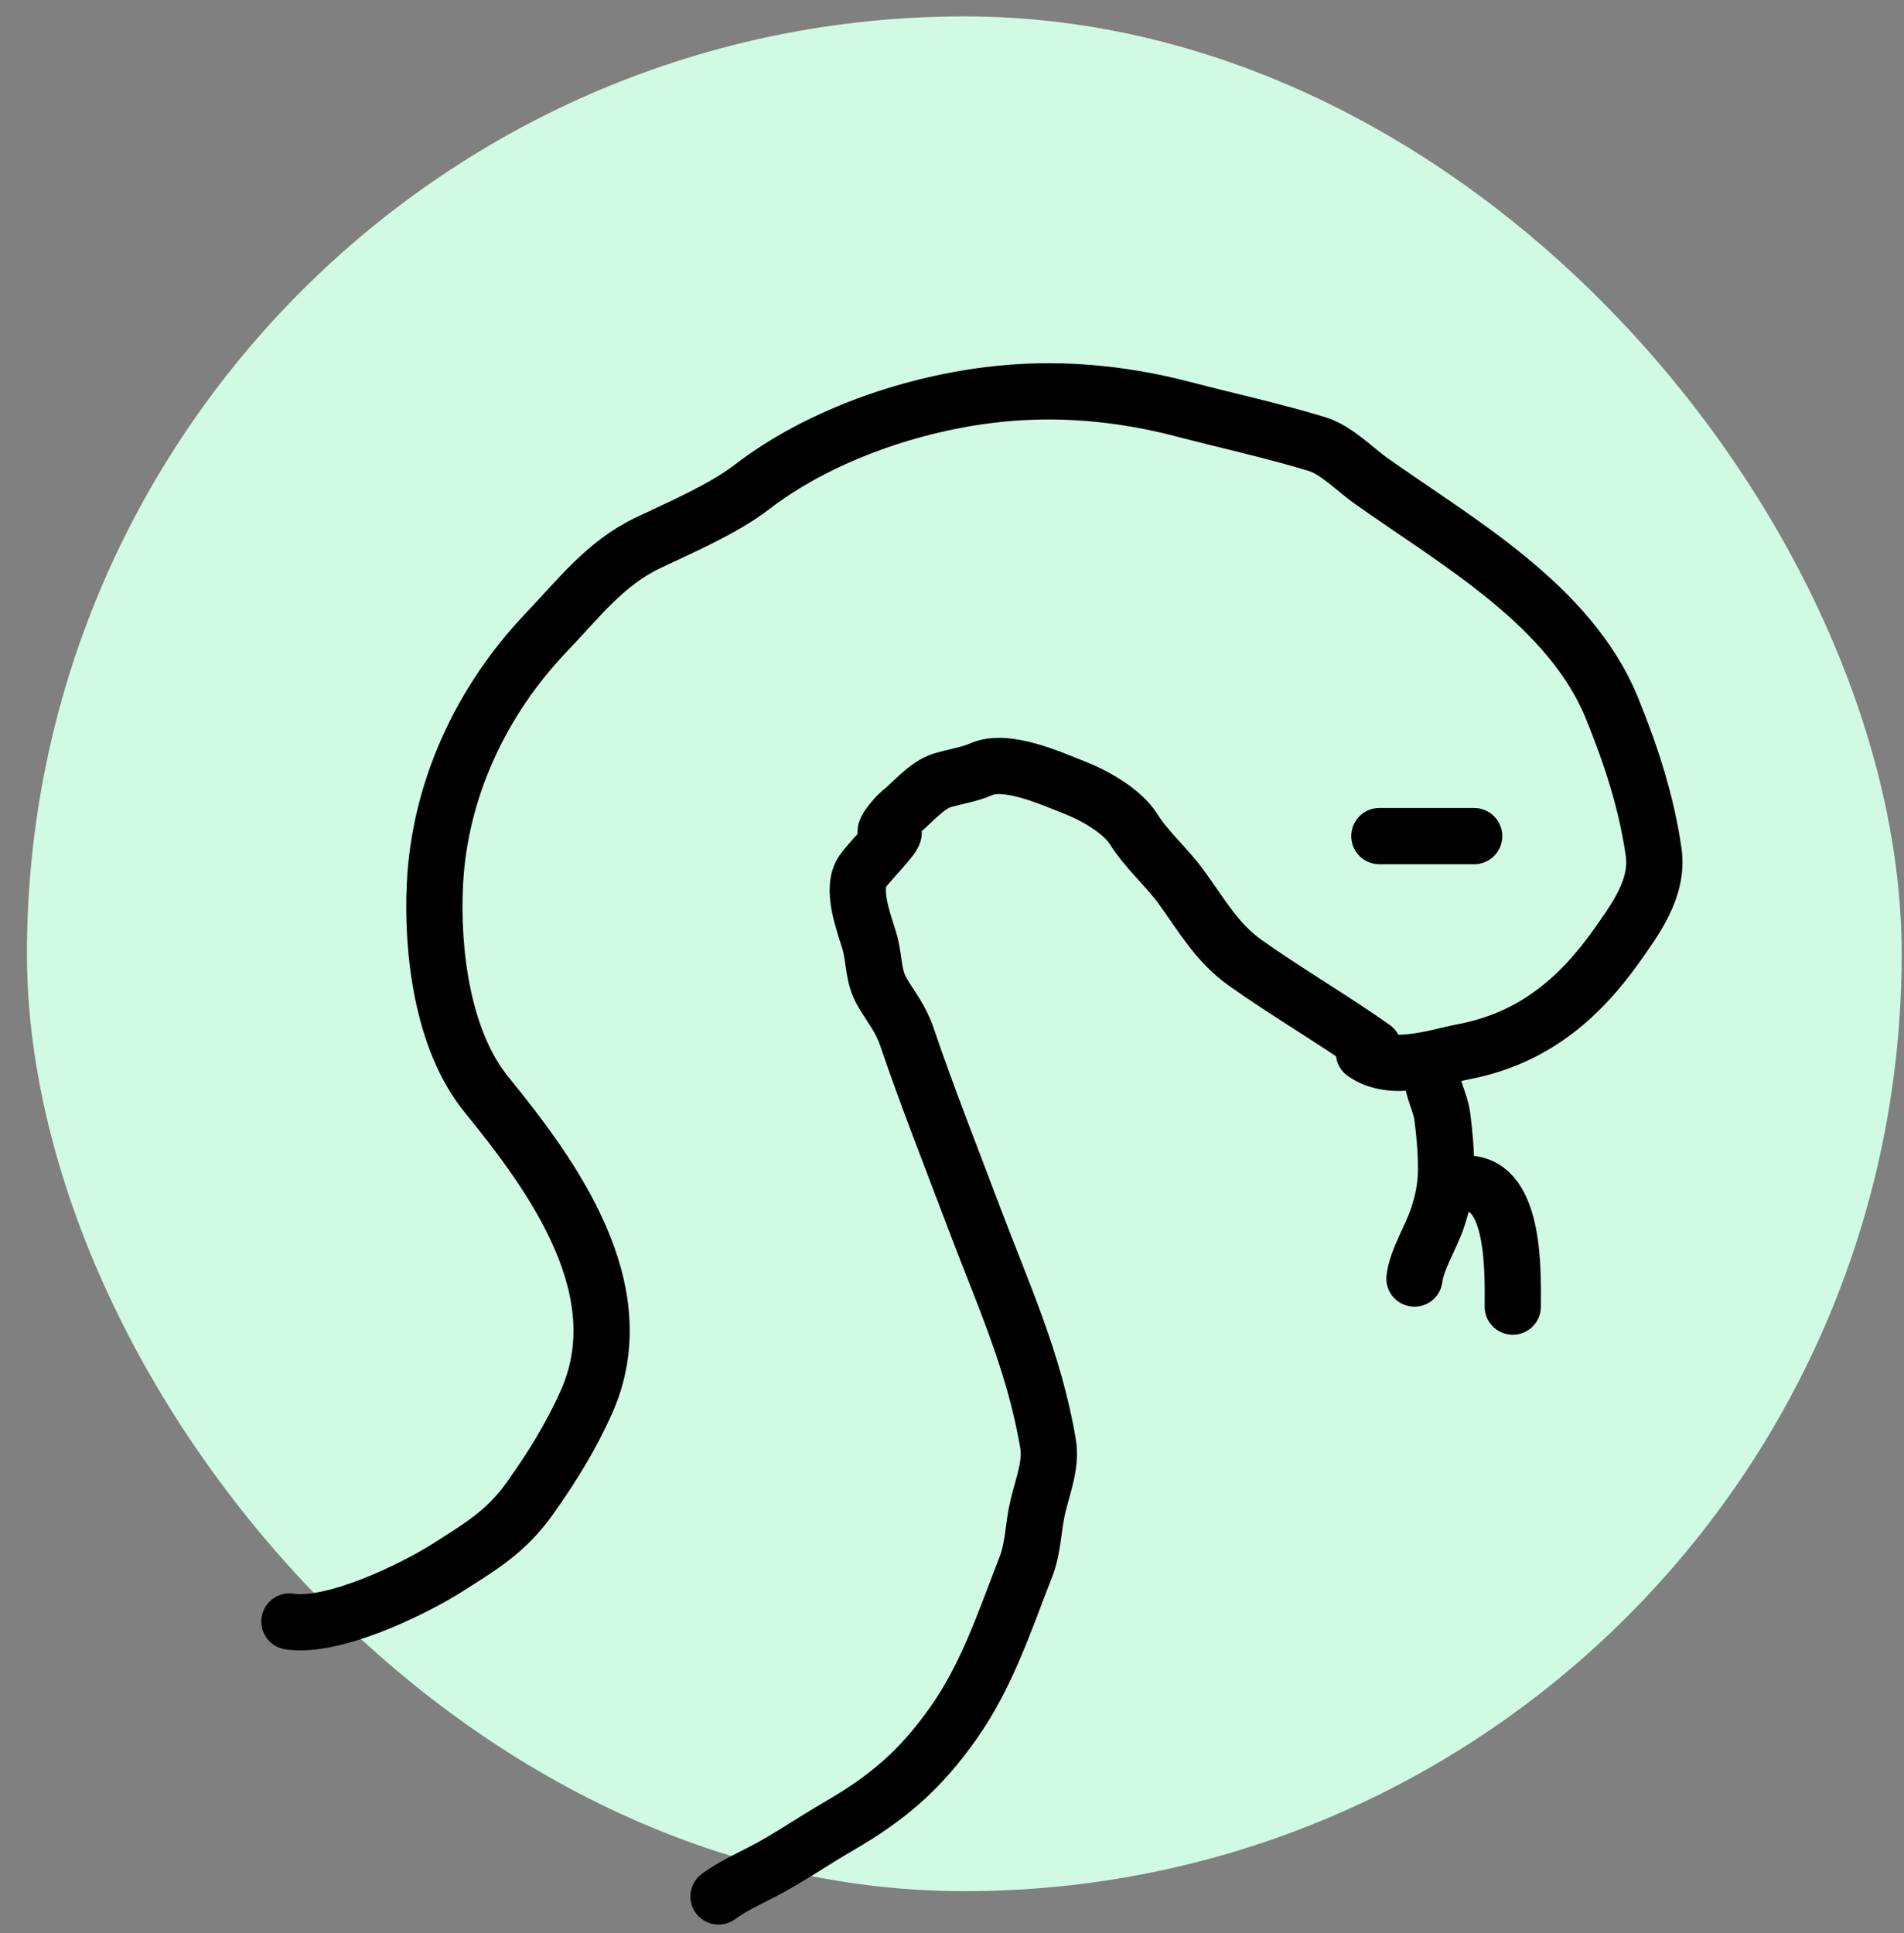 <svg width="65" height="66" viewBox="0 0 65 66" fill="none" xmlns="http://www.w3.org/2000/svg">
<rect x="0" y="0" width="65" height="66" fill="#808080" stroke="none"/>
<rect x="0.92" y="0.56" width="64" height="64" rx="32" fill="#D1FAE5"/>
<path d="M46.564 35.945C47.514 36.618 48.893 36.114 50.018 35.893C52.301 35.444 53.883 34.129 55.182 32.297C55.84 31.37 56.628 30.303 56.453 29.089C56.207 27.379 55.677 25.761 55.028 24.169C53.595 20.654 49.736 18.494 46.796 16.409C46.27 16.036 45.611 15.357 44.977 15.164C43.463 14.703 41.941 14.373 40.397 13.97C38.209 13.397 35.975 13.207 33.736 13.488C30.92 13.842 27.877 14.928 25.671 16.624C24.692 17.377 23.255 17.993 22.133 18.526C20.665 19.223 19.751 20.437 18.666 21.572C16.43 23.91 15.002 26.957 14.847 30.199C14.738 32.479 15.098 35.51 16.608 37.367C18.869 40.146 21.723 44.041 20.02 47.861C19.491 49.046 18.849 50.078 18.1 51.134C17.295 52.27 16.456 52.766 15.307 53.497C14.075 54.282 11.363 55.583 9.88 55.354M46.888 35.772C45.526 34.806 43.933 33.877 42.513 32.87C41.533 32.175 41.001 31.205 40.304 30.253C39.827 29.602 39.117 28.977 38.708 28.317C38.318 27.688 37.375 27.157 36.702 26.894C35.886 26.576 34.36 25.872 33.485 26.265C33.096 26.439 32.582 26.515 32.17 26.639C31.627 26.802 31.145 27.412 30.707 27.756C30.58 27.856 29.947 28.586 30.382 28.419C30.884 28.227 29.767 29.301 29.456 29.74C29.038 30.33 29.483 31.471 29.678 32.119C29.869 32.754 29.781 33.304 30.13 33.892C30.454 34.438 30.748 34.772 30.961 35.397C31.669 37.478 32.448 39.436 33.216 41.475C34.223 44.15 35.296 46.447 35.778 49.278C35.899 49.992 35.604 50.712 35.435 51.414C35.266 52.116 35.284 52.817 35.019 53.497C34.298 55.343 33.694 57.207 32.536 58.839C31.414 60.421 30.322 61.365 28.631 62.345C27.715 62.876 26.865 63.473 25.948 63.938C25.467 64.182 24.964 64.423 24.53 64.741M47.089 28.543L50.326 28.543M48.288 43.647C48.355 43.038 48.85 42.225 49.054 41.635C49.258 41.044 49.367 40.521 49.367 39.904C49.367 39.28 49.315 38.724 49.24 38.126C49.18 37.645 48.887 37.165 48.887 36.694M51.644 44.605C51.644 43.521 51.752 40.41 50.086 40.41" stroke="black" stroke-width="1.92" stroke-linecap="round"/>
</svg>
